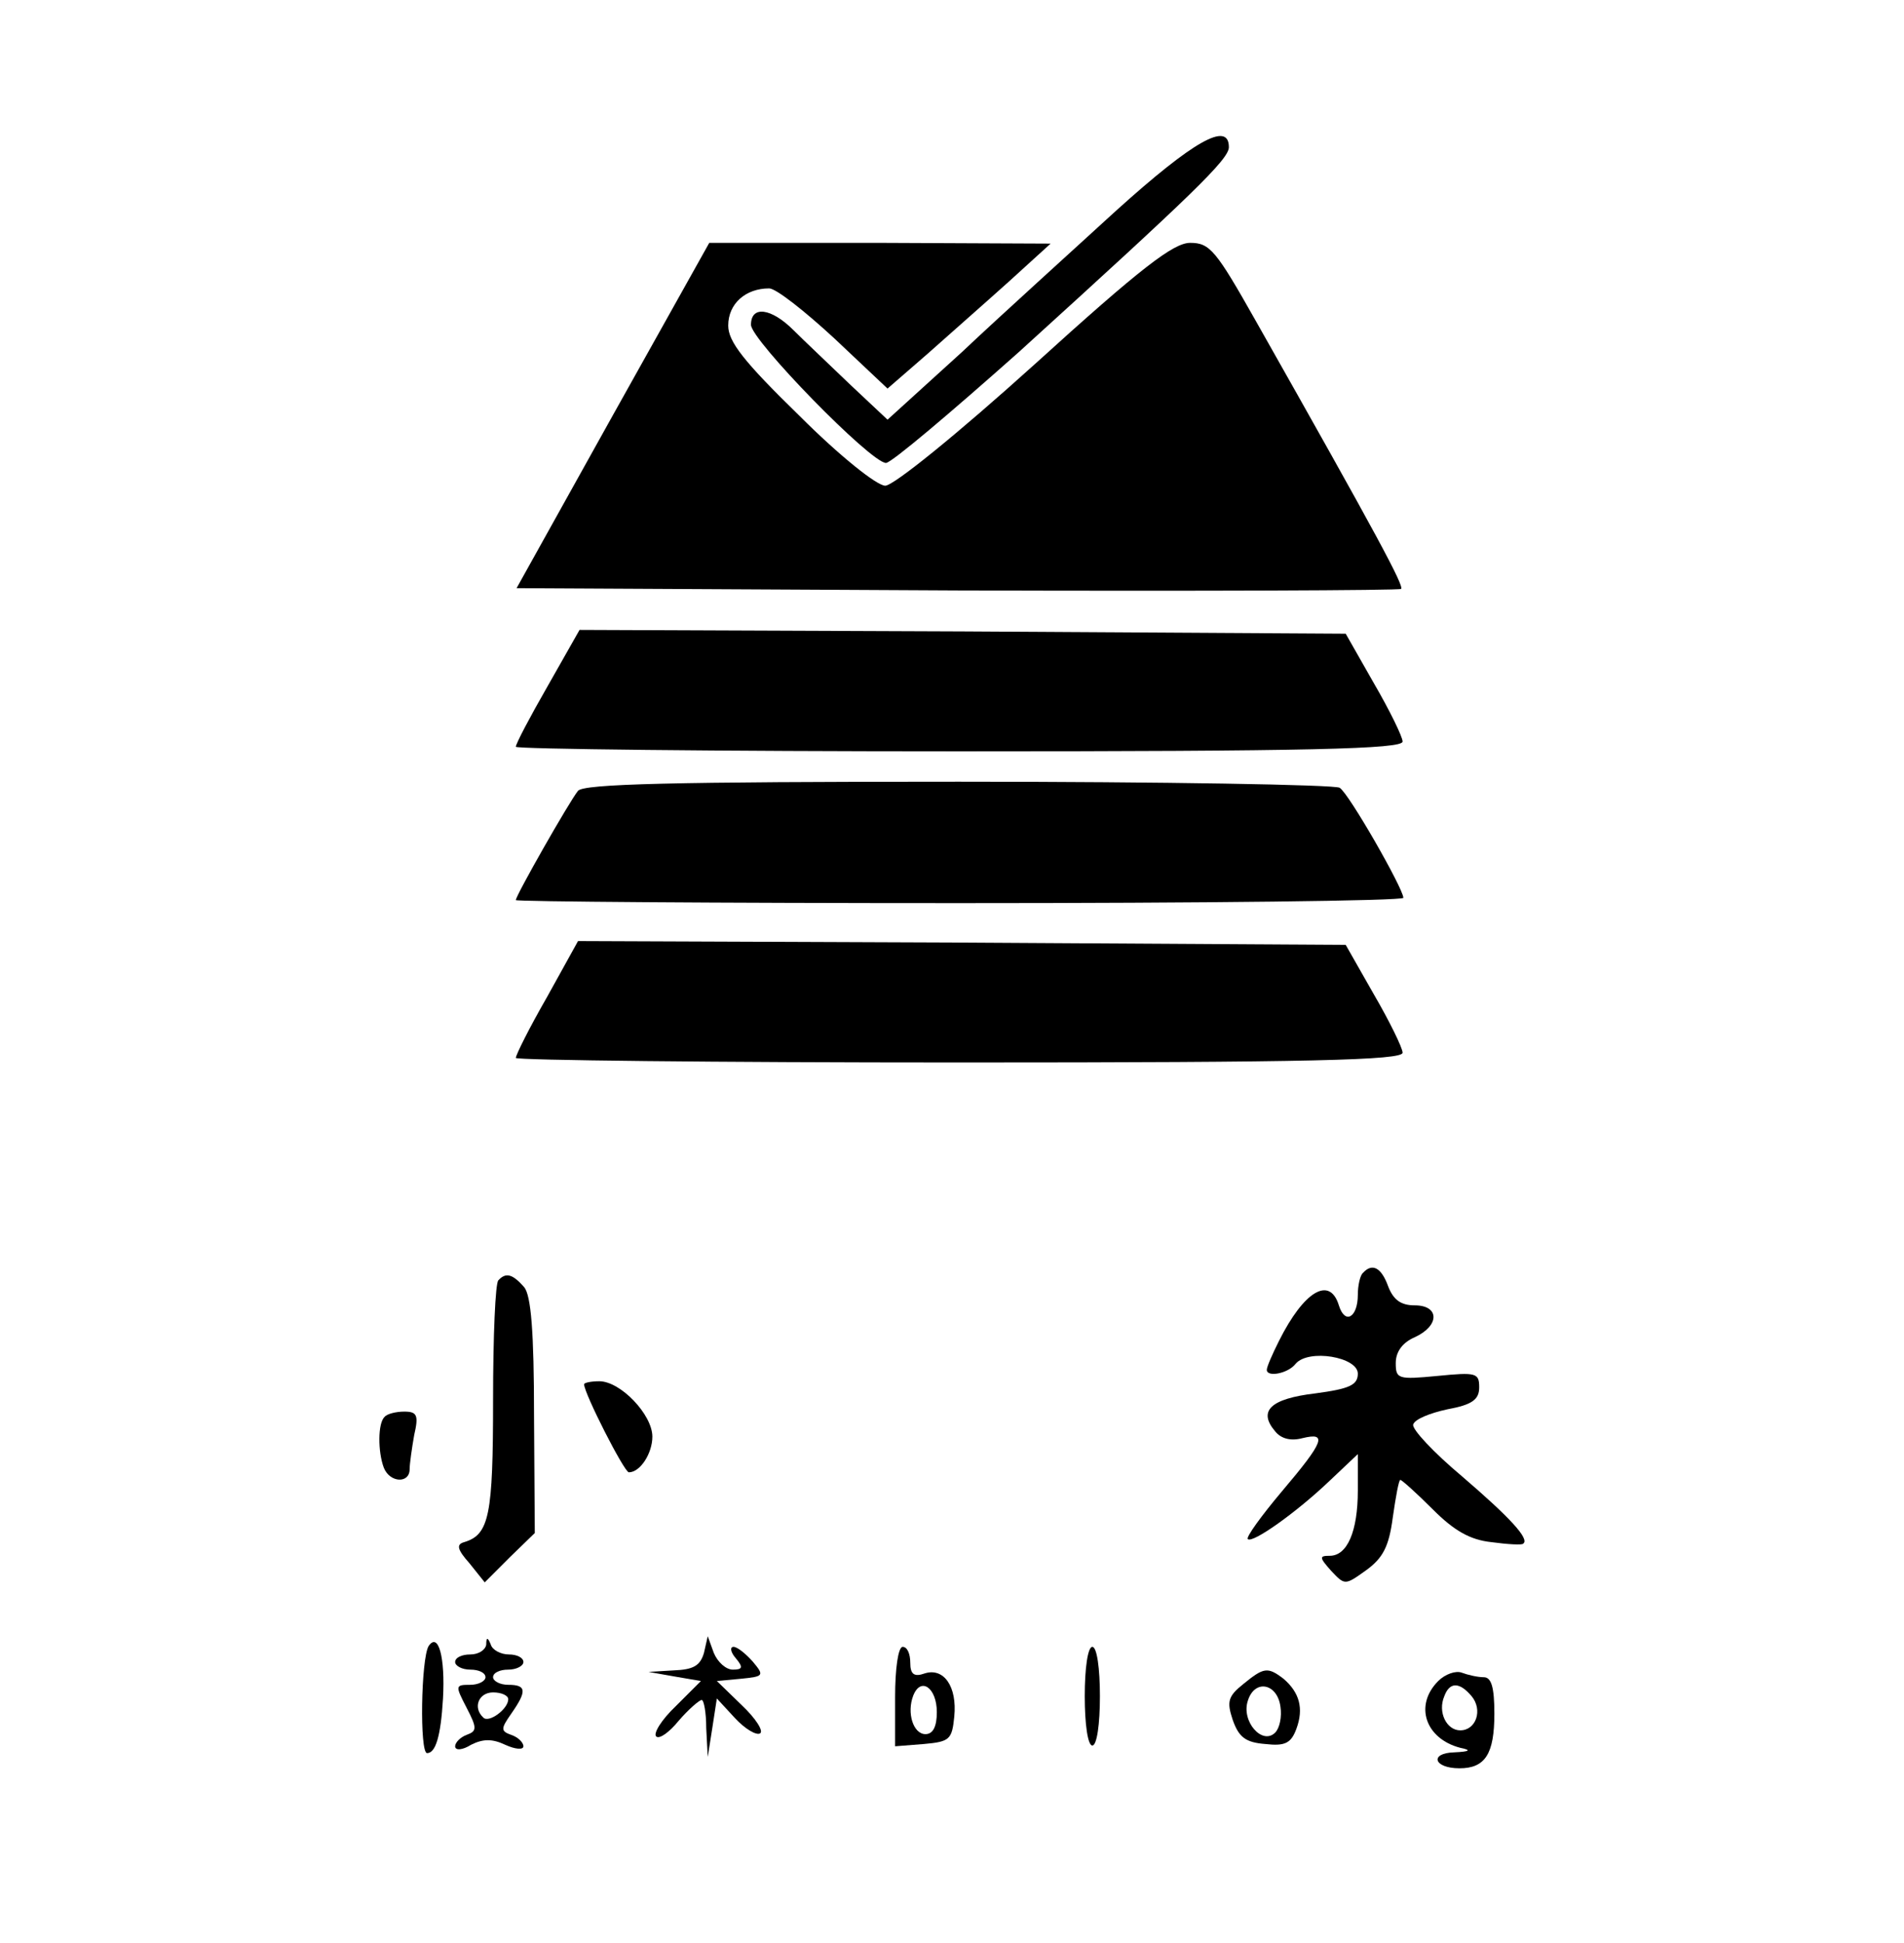 <?xml version="1.0" standalone="no"?>
<!DOCTYPE svg PUBLIC "-//W3C//DTD SVG 20010904//EN"
 "http://www.w3.org/TR/2001/REC-SVG-20010904/DTD/svg10.dtd">
<svg version="1.0" xmlns="http://www.w3.org/2000/svg"
 width="251pt" height="256pt" viewBox="0 0 251 256"
 preserveAspectRatio="xMidYMid meet">

<g transform="translate(0,256) scale(0.1,-0.1)"
fill="#000000" stroke="none">
<path d="M1472 2283 c-59 -54 -151 -137 -204 -187 l-98 -89 -49 46 c-27 26
-61 58 -75 72 -29 29 -56 33 -56 7 0 -20 158 -182 178 -182 7 0 85 66 175 146
228 207 277 254 277 270 0 35 -47 8 -148 -83z"/>
<path d="M808 2013 l-127 -228 581 -3 c320 -1 583 0 585 2 4 4 -29 66 -192
354 -52 92 -60 102 -86 102 -22 0 -65 -33 -205 -160 -102 -92 -186 -160 -197
-160 -11 0 -60 39 -113 92 -74 72 -94 98 -94 119 0 29 23 49 54 49 9 0 47 -30
86 -66 l70 -66 53 46 c28 25 77 68 107 95 l55 50 -225 1 -225 0 -127 -227z"/>
<path d="M722 1656 c-23 -40 -42 -76 -42 -80 0 -3 263 -6 585 -6 462 0 585 3
584 13 0 6 -17 41 -38 77 l-37 65 -505 3 -505 2 -42 -74z"/>
<path d="M762 1518 c-12 -15 -82 -138 -82 -144 0 -2 263 -4 585 -4 322 0 585
3 585 7 0 12 -72 138 -84 145 -6 4 -232 8 -502 8 -381 0 -494 -3 -502 -12z"/>
<path d="M721 1246 c-23 -40 -41 -76 -41 -80 0 -3 263 -6 585 -6 462 0 585 3
584 13 0 6 -17 41 -38 77 l-37 65 -506 3 -506 2 -41 -74z"/>
<path d="M1797 883 c-4 -3 -7 -17 -7 -29 0 -30 -17 -40 -25 -14 -12 39 -46 19
-79 -47 -9 -18 -16 -34 -16 -38 0 -10 28 -5 38 8 17 20 82 9 82 -13 0 -15 -11
-20 -56 -26 -59 -7 -76 -23 -53 -50 8 -10 21 -13 36 -9 33 8 29 -4 -27 -70
-27 -32 -48 -61 -45 -63 6 -6 64 35 108 77 l37 35 0 -48 c0 -54 -14 -86 -37
-86 -14 0 -14 -2 2 -20 18 -19 18 -19 46 1 22 16 30 31 35 69 4 28 8 50 10 50
2 0 21 -17 43 -39 28 -28 49 -40 77 -43 22 -3 41 -4 42 -2 9 6 -18 35 -81 89
-37 31 -66 62 -64 68 2 7 22 15 45 20 33 6 42 13 42 29 0 19 -4 20 -55 15 -52
-5 -55 -4 -55 17 0 15 9 27 25 34 33 15 33 42 0 42 -18 0 -28 7 -35 25 -9 25
-21 31 -33 18z"/>
<path d="M657 873 c-4 -3 -7 -74 -7 -158 0 -152 -5 -177 -38 -187 -11 -3 -9
-10 7 -28 l20 -25 33 33 33 32 -1 154 c0 112 -4 159 -13 170 -15 17 -24 20
-34 9z"/>
<path d="M770 736 c0 -12 53 -116 59 -116 15 0 31 25 31 47 0 29 -42 73 -70
73 -11 0 -20 -2 -20 -4z"/>
<path d="M507 693 c-9 -8 -9 -46 -1 -67 8 -20 34 -21 34 -2 0 7 3 28 6 45 6
26 4 31 -13 31 -11 0 -23 -3 -26 -7z"/>
<path d="M565 391 c-10 -17 -12 -141 -2 -141 11 0 18 21 21 72 3 54 -6 88 -19
69z"/>
<path d="M641 393 c-1 -7 -10 -13 -21 -13 -11 0 -20 -4 -20 -10 0 -5 9 -10 20
-10 11 0 20 -4 20 -10 0 -5 -9 -10 -20 -10 -20 0 -20 -1 -5 -30 14 -27 14 -31
0 -36 -8 -3 -15 -10 -15 -15 0 -6 10 -5 21 2 16 8 28 8 45 0 13 -6 24 -7 24
-2 0 5 -7 12 -16 15 -14 5 -14 8 0 28 21 30 20 38 -4 38 -11 0 -20 5 -20 10 0
6 9 10 20 10 11 0 20 5 20 10 0 6 -9 10 -19 10 -11 0 -22 6 -24 13 -4 10 -6
10 -6 0z m29 -72 c0 -13 -26 -32 -33 -24 -14 13 -6 33 13 33 11 0 20 -4 20 -9z"/>
<path d="M928 382 c-5 -17 -14 -22 -40 -23 l-33 -2 34 -6 35 -6 -33 -33 c-19
-18 -30 -36 -26 -40 4 -4 17 5 30 21 13 15 27 27 30 27 3 0 6 -17 6 -37 l2
-38 6 38 6 39 24 -26 c13 -14 28 -23 33 -20 5 3 -6 20 -24 37 l-33 32 32 3
c30 3 31 4 15 23 -9 10 -20 19 -25 19 -5 0 -4 -7 3 -15 10 -12 9 -15 -4 -15
-9 0 -20 10 -25 22 l-8 22 -5 -22z"/>
<path d="M1180 324 l0 -65 38 3 c34 3 37 6 40 36 4 40 -14 65 -39 57 -14 -5
-19 -1 -19 14 0 12 -4 21 -10 21 -6 0 -10 -29 -10 -66z m55 -20 c0 -19 -5 -29
-15 -29 -16 0 -25 28 -16 51 10 25 31 10 31 -22z"/>
<path d="M1430 325 c0 -37 4 -65 10 -65 6 0 10 28 10 65 0 37 -4 65 -10 65 -6
0 -10 -28 -10 -65z"/>
<path d="M1639 341 c-20 -16 -22 -23 -14 -47 8 -23 17 -30 43 -32 26 -3 34 1
41 20 10 27 4 48 -17 66 -21 16 -26 15 -53 -7z m49 -30 c2 -13 -1 -28 -7 -34
-17 -17 -45 15 -36 42 9 29 39 23 43 -8z"/>
<path d="M1896 345 c-32 -32 -17 -76 29 -88 15 -3 13 -5 -8 -6 -33 -1 -27 -21
7 -21 34 0 46 19 46 72 0 35 -4 48 -14 48 -8 0 -21 3 -29 6 -8 3 -22 -2 -31
-11z m44 -20 c15 -18 6 -45 -15 -45 -18 0 -30 24 -21 45 7 19 20 19 36 0z"/>
</g>
</svg>

